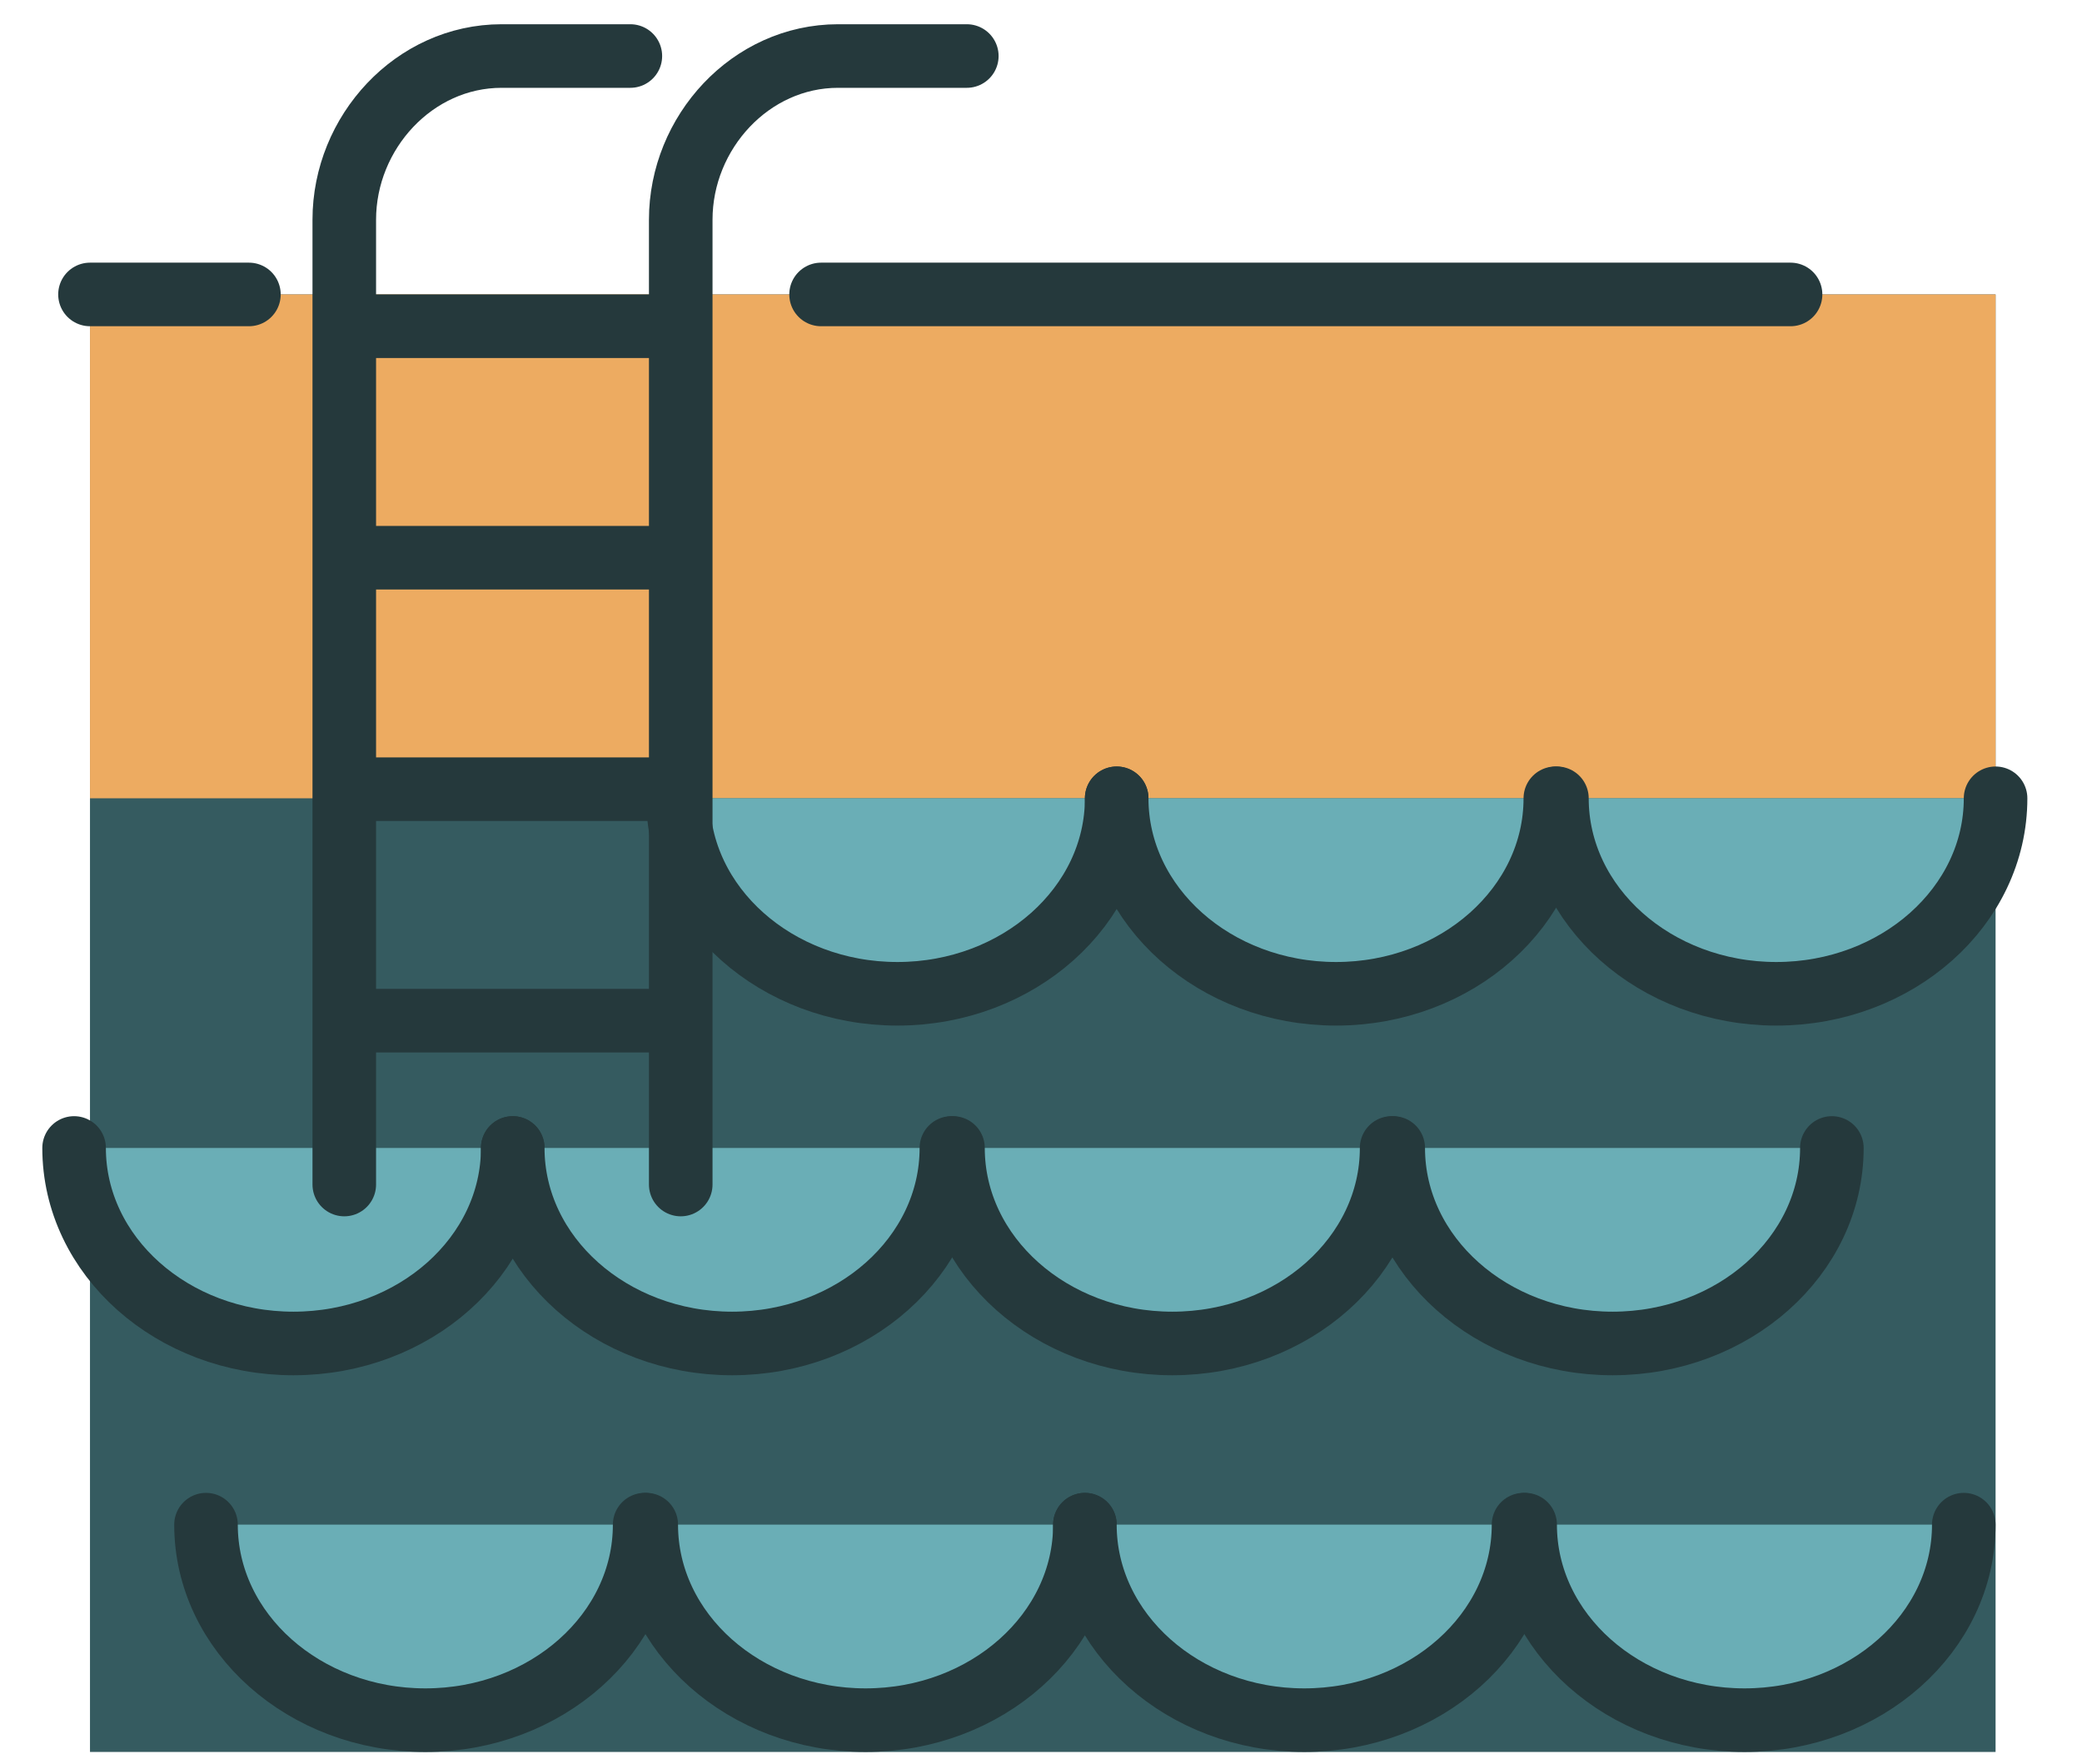 <?xml version="1.0" standalone="no"?><!DOCTYPE svg PUBLIC "-//W3C//DTD SVG 1.1//EN" "http://www.w3.org/Graphics/SVG/1.1/DTD/svg11.dtd"><svg width="100%" height="100%" viewBox="0 0 131 111" version="1.1" xmlns="http://www.w3.org/2000/svg" xmlns:xlink="http://www.w3.org/1999/xlink" xml:space="preserve" style="fill-rule:evenodd;clip-rule:evenodd;stroke-linecap:round;stroke-linejoin:round;stroke-miterlimit:1.414;"><rect x="5.662" y="18.525" width="119.9" height="91.7" style="fill:#355b60;"/><rect x="5.662" y="18.525" width="119.9" height="31.7" style="fill:#edab61;"/><path d="M32.262,72.225c0,6.8 -6.2,12.3 -13.8,12.3c-7.6,0 -13.8,-5.5 -13.8,-12.3" style="fill:#6aaeb6;fill-rule:nonzero;stroke-width:4px;stroke:#25393c;"/><path d="M59.862,72.225c0,6.8 -6.2,12.3 -13.8,12.3c-7.6,0 -13.8,-5.5 -13.8,-12.3" style="fill:#6aaeb6;fill-rule:nonzero;stroke-width:4px;stroke:#25393c;"/><path d="M87.562,72.225c0,6.8 -6.2,12.3 -13.8,12.3c-7.6,0 -13.8,-5.5 -13.8,-12.3" style="fill:#6aaeb6;fill-rule:nonzero;stroke-width:4px;stroke:#25393c;"/><path d="M115.262,72.225c0,6.8 -6.2,12.3 -13.8,12.3c-7.6,0 -13.8,-5.5 -13.8,-12.3" style="fill:#6aaeb6;fill-rule:nonzero;stroke-width:4px;stroke:#25393c;"/><path d="M70.262,50.225c0,6.8 -6.2,12.3 -13.8,12.3c-7.6,0 -13.8,-5.5 -13.8,-12.3" style="fill:#6aaeb6;fill-rule:nonzero;stroke-width:4px;stroke:#25393c;"/><path d="M97.862,50.225c0,6.8 -6.2,12.3 -13.8,12.3c-7.6,0 -13.8,-5.5 -13.8,-12.3" style="fill:#6aaeb6;fill-rule:nonzero;stroke-width:4px;stroke:#25393c;"/><path d="M125.562,50.225c0,6.8 -6.2,12.3 -13.8,12.3c-7.6,0 -13.8,-5.5 -13.8,-12.3" style="fill:#6aaeb6;fill-rule:nonzero;stroke-width:4px;stroke:#25393c;"/><path d="M40.562,95.925c0,6.8 -6.2,12.3 -13.8,12.3c-7.6,0 -13.8,-5.5 -13.8,-12.3" style="fill:#6aaeb6;fill-rule:nonzero;stroke-width:4px;stroke:#25393c;"/><path d="M68.262,95.925c0,6.8 -6.2,12.3 -13.8,12.3c-7.6,0 -13.8,-5.5 -13.8,-12.3" style="fill:#6aaeb6;fill-rule:nonzero;stroke-width:4px;stroke:#25393c;"/><path d="M95.862,95.925c0,6.8 -6.2,12.3 -13.8,12.3c-7.6,0 -13.8,-5.5 -13.8,-12.3" style="fill:#6aaeb6;fill-rule:nonzero;stroke-width:4px;stroke:#25393c;"/><path d="M123.562,95.925c0,6.8 -6.2,12.3 -13.8,12.3c-7.6,0 -13.8,-5.5 -13.8,-12.3" style="fill:#6aaeb6;fill-rule:nonzero;stroke-width:4px;stroke:#25393c;"/><path d="M21.662,74.525l0,-60.7c0,-5.5 4.4,-10.3 9.9,-10.3l8.1,0" style="fill:none;stroke-width:4px;stroke:#25393c;"/><path d="M42.832,74.525l0,-60.7c0,-5.5 4.4,-10.3 9.9,-10.3l8.1,0" style="fill:none;stroke-width:4px;stroke:#25393c;"/><path d="M22.662,20.525l20,0" style="fill:#6aaeb6;fill-rule:nonzero;stroke-width:4px;stroke:#25393c;"/><path d="M22.662,35.089l20,0" style="fill:#6aaeb6;fill-rule:nonzero;stroke-width:4px;stroke:#25393c;"/><path d="M22.662,49.653l20,0" style="fill:#6aaeb6;fill-rule:nonzero;stroke-width:4px;stroke:#25393c;"/><path d="M22.662,64.216l20,0" style="fill:#6aaeb6;fill-rule:nonzero;stroke-width:4px;stroke:#25393c;"/><path d="M5.662,18.525l10,0" style="fill:#6aaeb6;fill-rule:nonzero;stroke-width:4px;stroke:#25393c;"/><path d="M51.662,18.525l61,0" style="fill:#6aaeb6;fill-rule:nonzero;stroke-width:4px;stroke:#25393c;"/></svg>